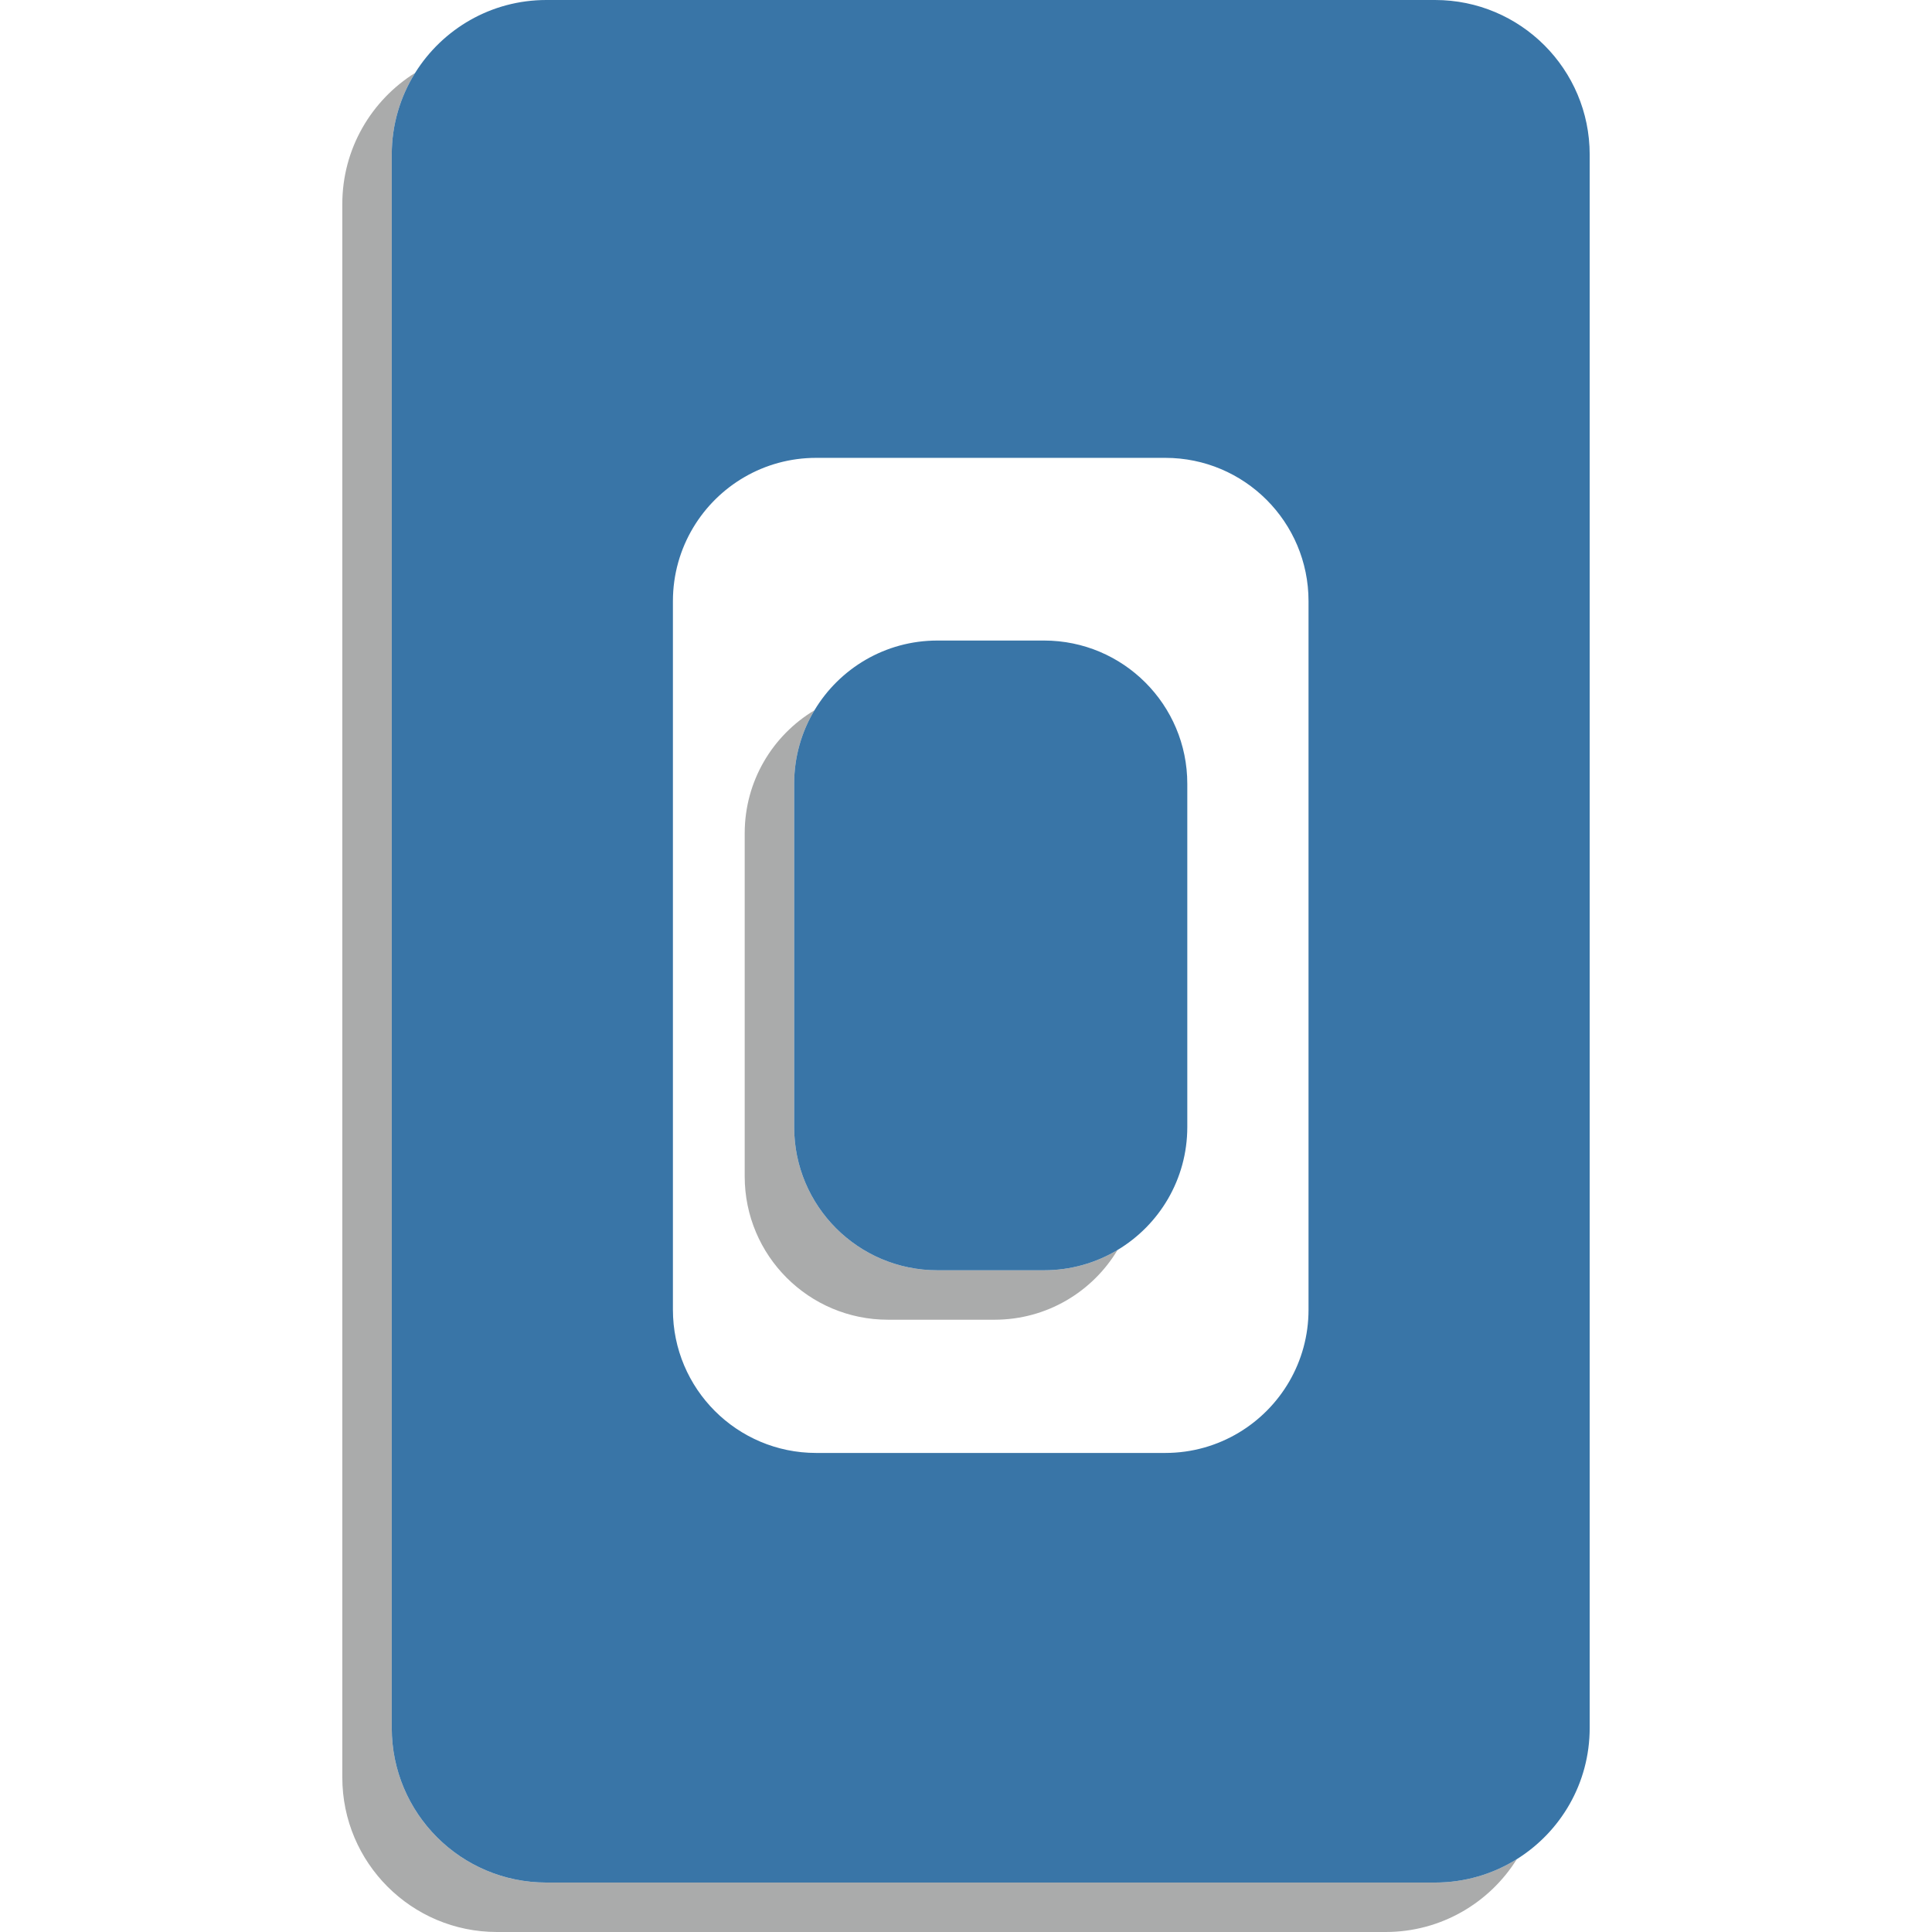 <?xml version="1.0" encoding="utf-8"?>
<!-- Generator: Adobe Illustrator 13.0.0, SVG Export Plug-In . SVG Version: 6.00 Build 14948)  -->
<!DOCTYPE svg PUBLIC "-//W3C//DTD SVG 1.1//EN" "http://www.w3.org/Graphics/SVG/1.1/DTD/svg11.dtd">
<svg version="1.1" id="Layer_1" xmlns="http://www.w3.org/2000/svg" xmlns:xlink="http://www.w3.org/1999/xlink" x="0px" y="0px"
	 width="1024px" height="1024px" viewBox="0 0 1024 1024" enable-background="new 0 0 1024 1024" xml:space="preserve">
<rect fill="none" width="1024" height="1024"/>
<g>
	<path fill="#AAABAB" d="M289.586,997.79c-45.258,0-81.946-36.688-81.946-81.946V81.946c0-15.916,4.552-30.761,12.403-43.334
		c-23.181,14.475-38.613,40.201-38.613,69.543v833.897c0,45.258,36.689,81.947,81.947,81.947h471.037
		c29.343,0,55.069-15.433,69.544-38.614c-12.573,7.853-27.419,12.404-43.335,12.404H289.586z"/>
	<path fill="#AAABAB" d="M496.841,673.268c-41.932,0-75.922-33.992-75.922-75.924V415.423c0-14.245,3.931-27.568,10.755-38.959
		c-22.14,13.264-36.965,37.481-36.965,65.168v181.921c0,41.932,33.991,75.924,75.922,75.924h56.527
		c27.687,0,51.903-14.825,65.168-36.964c-11.391,6.823-24.714,10.755-38.958,10.755H496.841z"/>
	<path fill="#3975A7" d="M760.623,0H289.586c-29.342,0-55.068,15.432-69.543,38.612c-7.852,12.573-12.403,27.418-12.403,43.334
		v833.897c0,45.258,36.688,81.946,81.946,81.946h471.037c15.916,0,30.762-4.552,43.335-12.404
		c23.181-14.475,38.612-40.2,38.612-69.542V81.946C842.57,36.688,805.881,0,760.623,0z M693.547,694.17
		c0,27.688-14.825,51.904-36.964,65.168c-11.391,6.824-24.712,10.755-38.956,10.755H432.583c-41.931,0-75.923-33.991-75.923-75.923
		V318.596c0-14.244,3.931-27.567,10.755-38.958c13.264-22.14,37.481-36.964,65.167-36.964h185.043
		c41.93,0,75.92,33.991,75.92,75.922V694.17z"/>
	<path fill="#3975A7" d="M553.368,339.5h-56.527c-27.687,0-51.903,14.825-65.167,36.964c-6.824,11.391-10.755,24.714-10.755,38.959
		v181.921c0,41.932,33.991,75.924,75.922,75.924h56.527c14.244,0,27.567-3.932,38.958-10.755
		c22.14-13.265,36.965-37.481,36.965-65.169V415.423C629.291,373.491,595.3,339.5,553.368,339.5z"/>
</g>
</svg>
